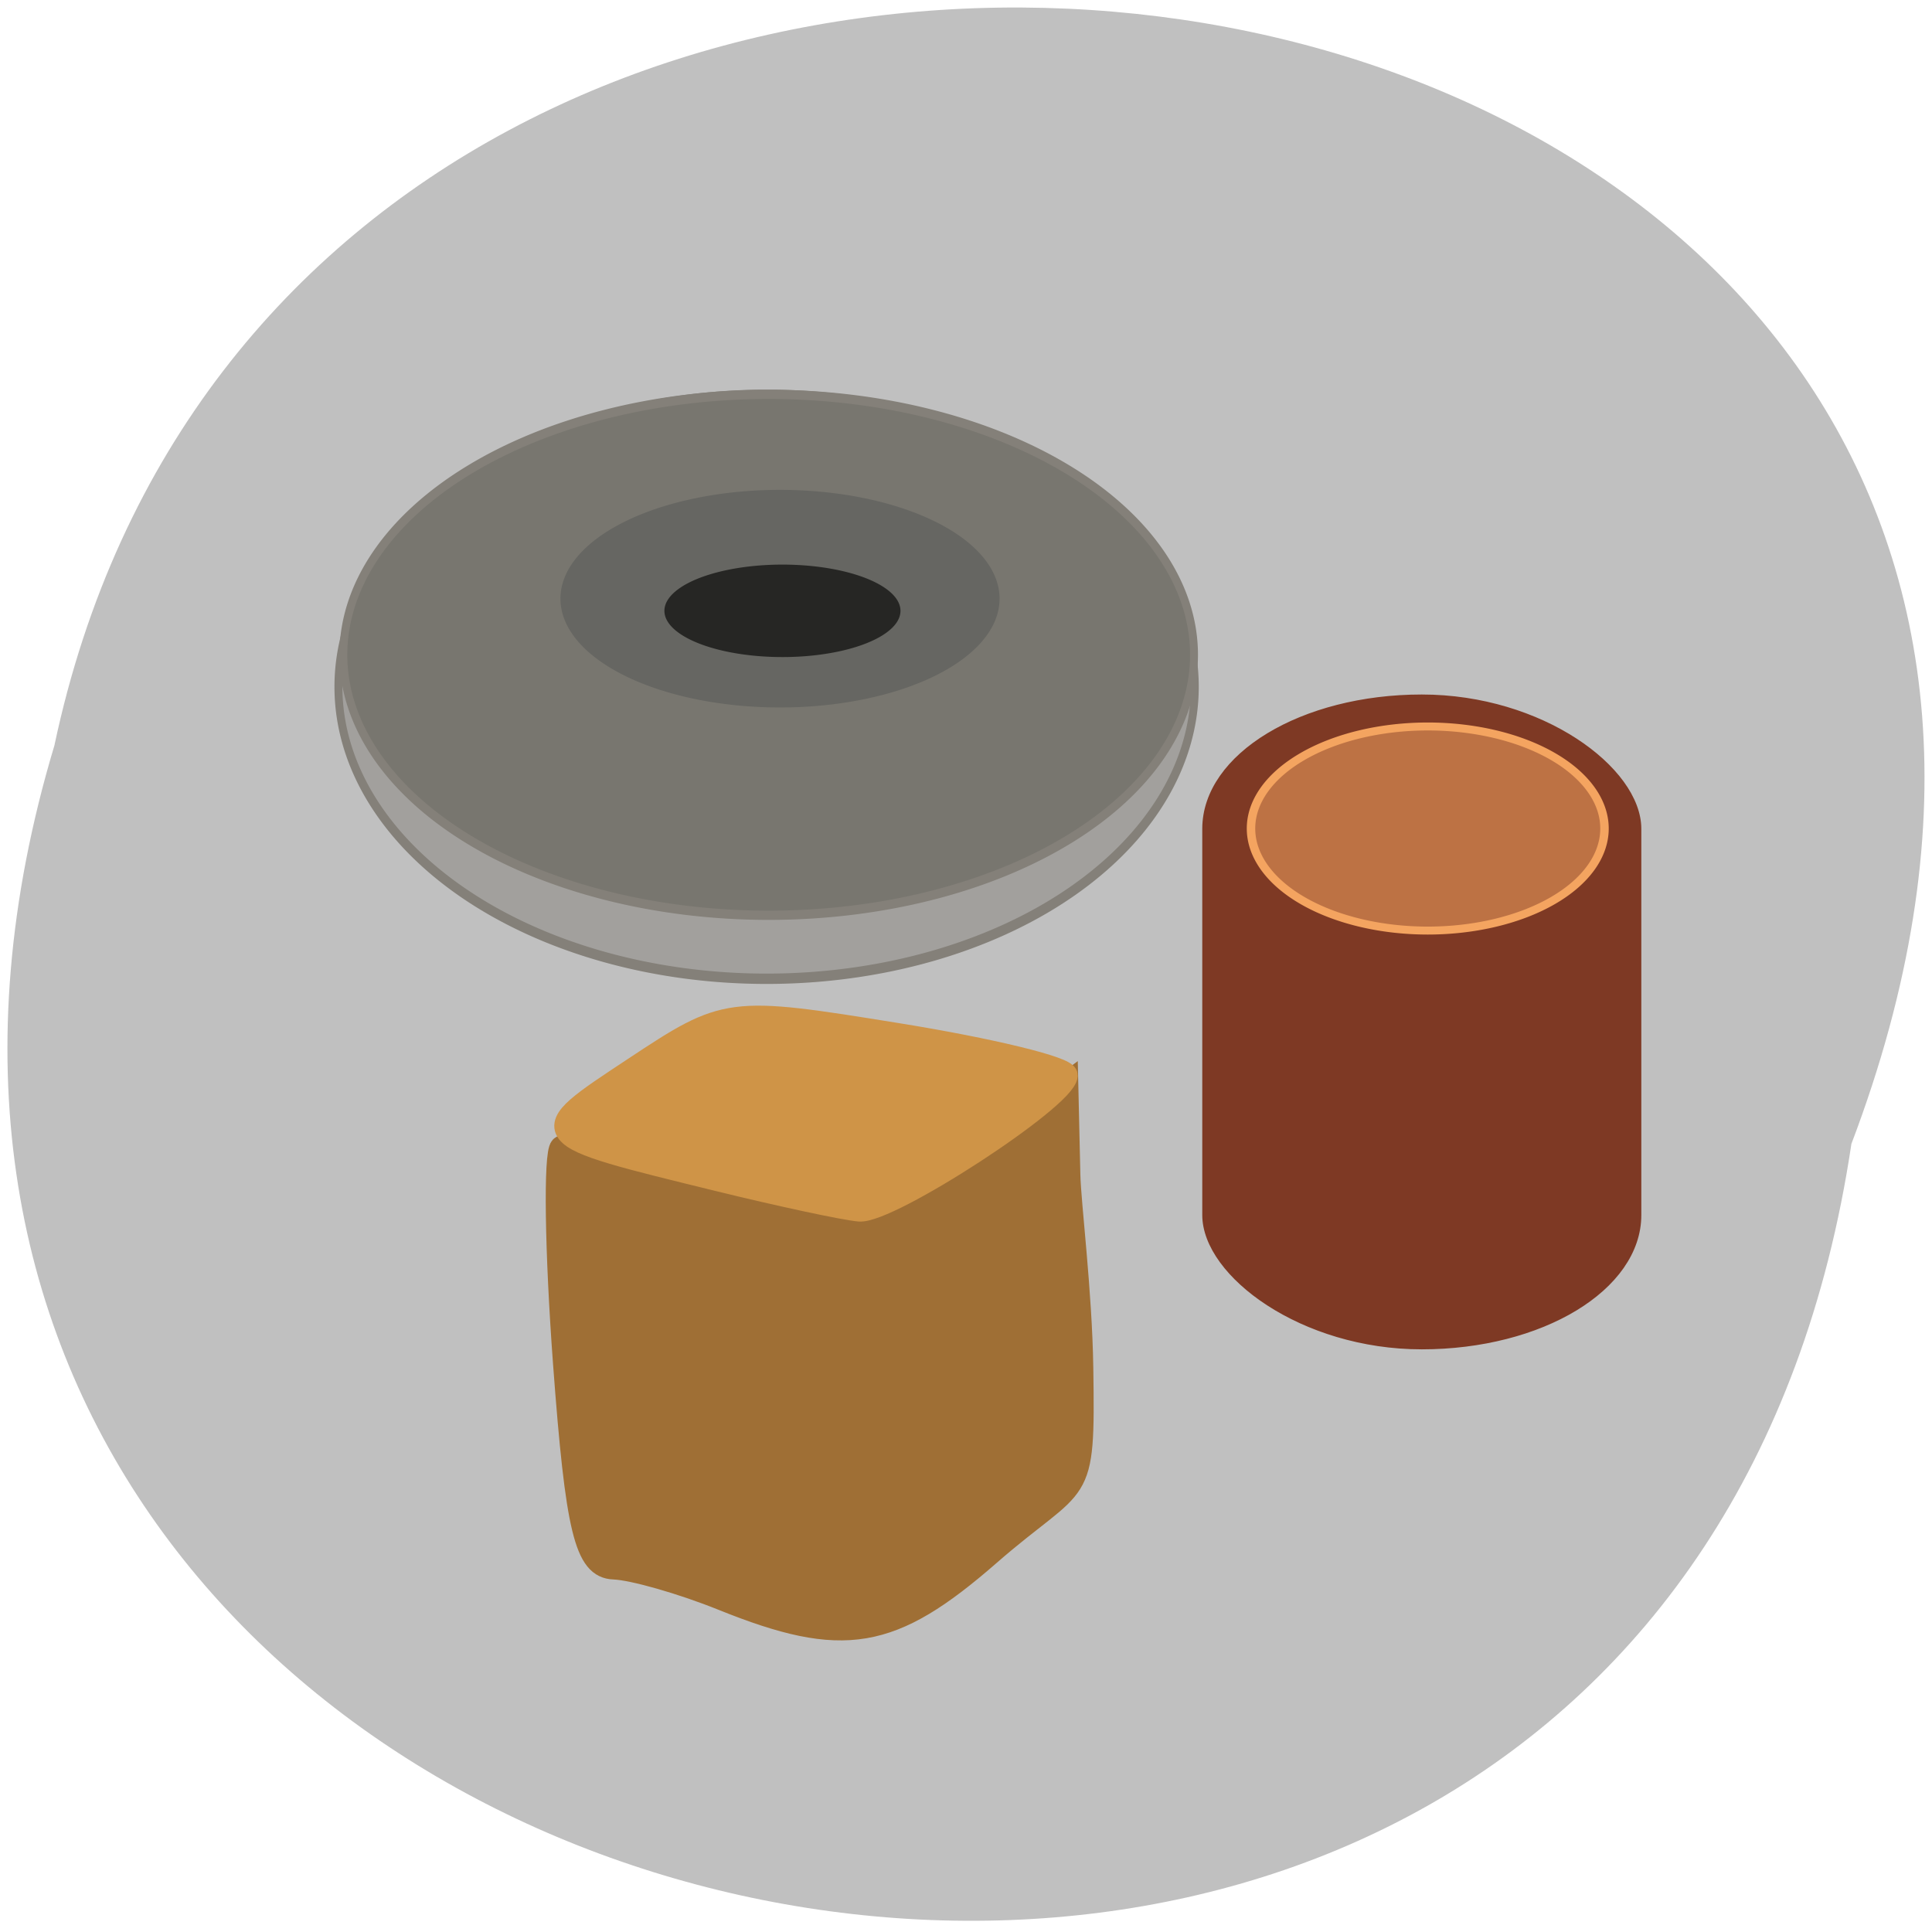 <svg xmlns="http://www.w3.org/2000/svg" viewBox="0 0 256 256" xmlns:xlink="http://www.w3.org/1999/xlink"><defs><path id="0" d="m 159.81 92.89 a 53.88 28.22 0 1 1 -107.76 0 53.88 28.22 0 1 1 107.76 0 z"/></defs><path d="m 245.32 151.57 c -25.504 170.71 -287.7 112.4 -238.11 -52.797 c 33.26 -156.96 301.63 -114.45 238.11 52.797" fill="#c0c0c0"/><path d="m 95.73 211.96 c -5.388 -2.171 -11.867 -4.02 -14.398 -4.116 -3.764 -0.138 -4.966 -5.078 -6.608 -27.16 -1.103 -14.847 -1.288 -27.76 -0.41 -28.695 0.878 -0.935 11.11 0.685 22.733 3.601 l 21.14 5.301 l 10.466 -7.941 l 12.778 -9.518 l 0.279 12.26 c 0.088 3.846 1.56 15.431 1.714 25.568 0.276 18.265 -0.216 14.191 -12.291 24.728 -13.01 11.355 -19.379 12.429 -35.4 5.974 z" fill="#9f6f35" stroke="#9f6f35" stroke-width="2.889"/><rect width="57.13" height="85.72" x="159.83" y="92.55" rx="28.565" ry="17.283" fill="#7e3924" stroke="#7e3924" stroke-width="1.049"/><path d="m 207.46 110.49 a 20.892 12.829 0 1 1 -41.784 0 20.892 12.829 0 1 1 41.784 0 z" transform="matrix(1.121 0 0 1.054 -19.958 -6.673)" fill="#bd7244" stroke="#f4a460"/><g stroke="#848079"><use transform="matrix(1.053 0 0 1.371 -9.965 -36.35)" fill="#a2a09d" xlink:href="#0"/><use transform="matrix(1.046 0 0 1.223 -8.947 -26.838)" fill="#78766f" xlink:href="#0"/></g><g stroke="#666662"><use transform="matrix(0.535 0 0 0.502 46.682 32.696)" fill="#666662" xlink:href="#0"/><use transform="matrix(0.293 0 0 0.221 72.64 60.41)" fill="#262624" xlink:href="#0"/></g><path d="m 95.19 156.37 c -24.797 -6.078 -24.654 -5.891 -11.247 -14.763 12.303 -8.142 12.566 -8.176 34.943 -4.566 12.401 2 22.496 4.458 22.433 5.462 -0.188 3.042 -23.52 18.222 -27.465 17.87 -2.025 -0.181 -10.424 -1.982 -18.664 -4 z" fill="#cf9447" stroke="#cf9447" stroke-width="2.977"/></svg>